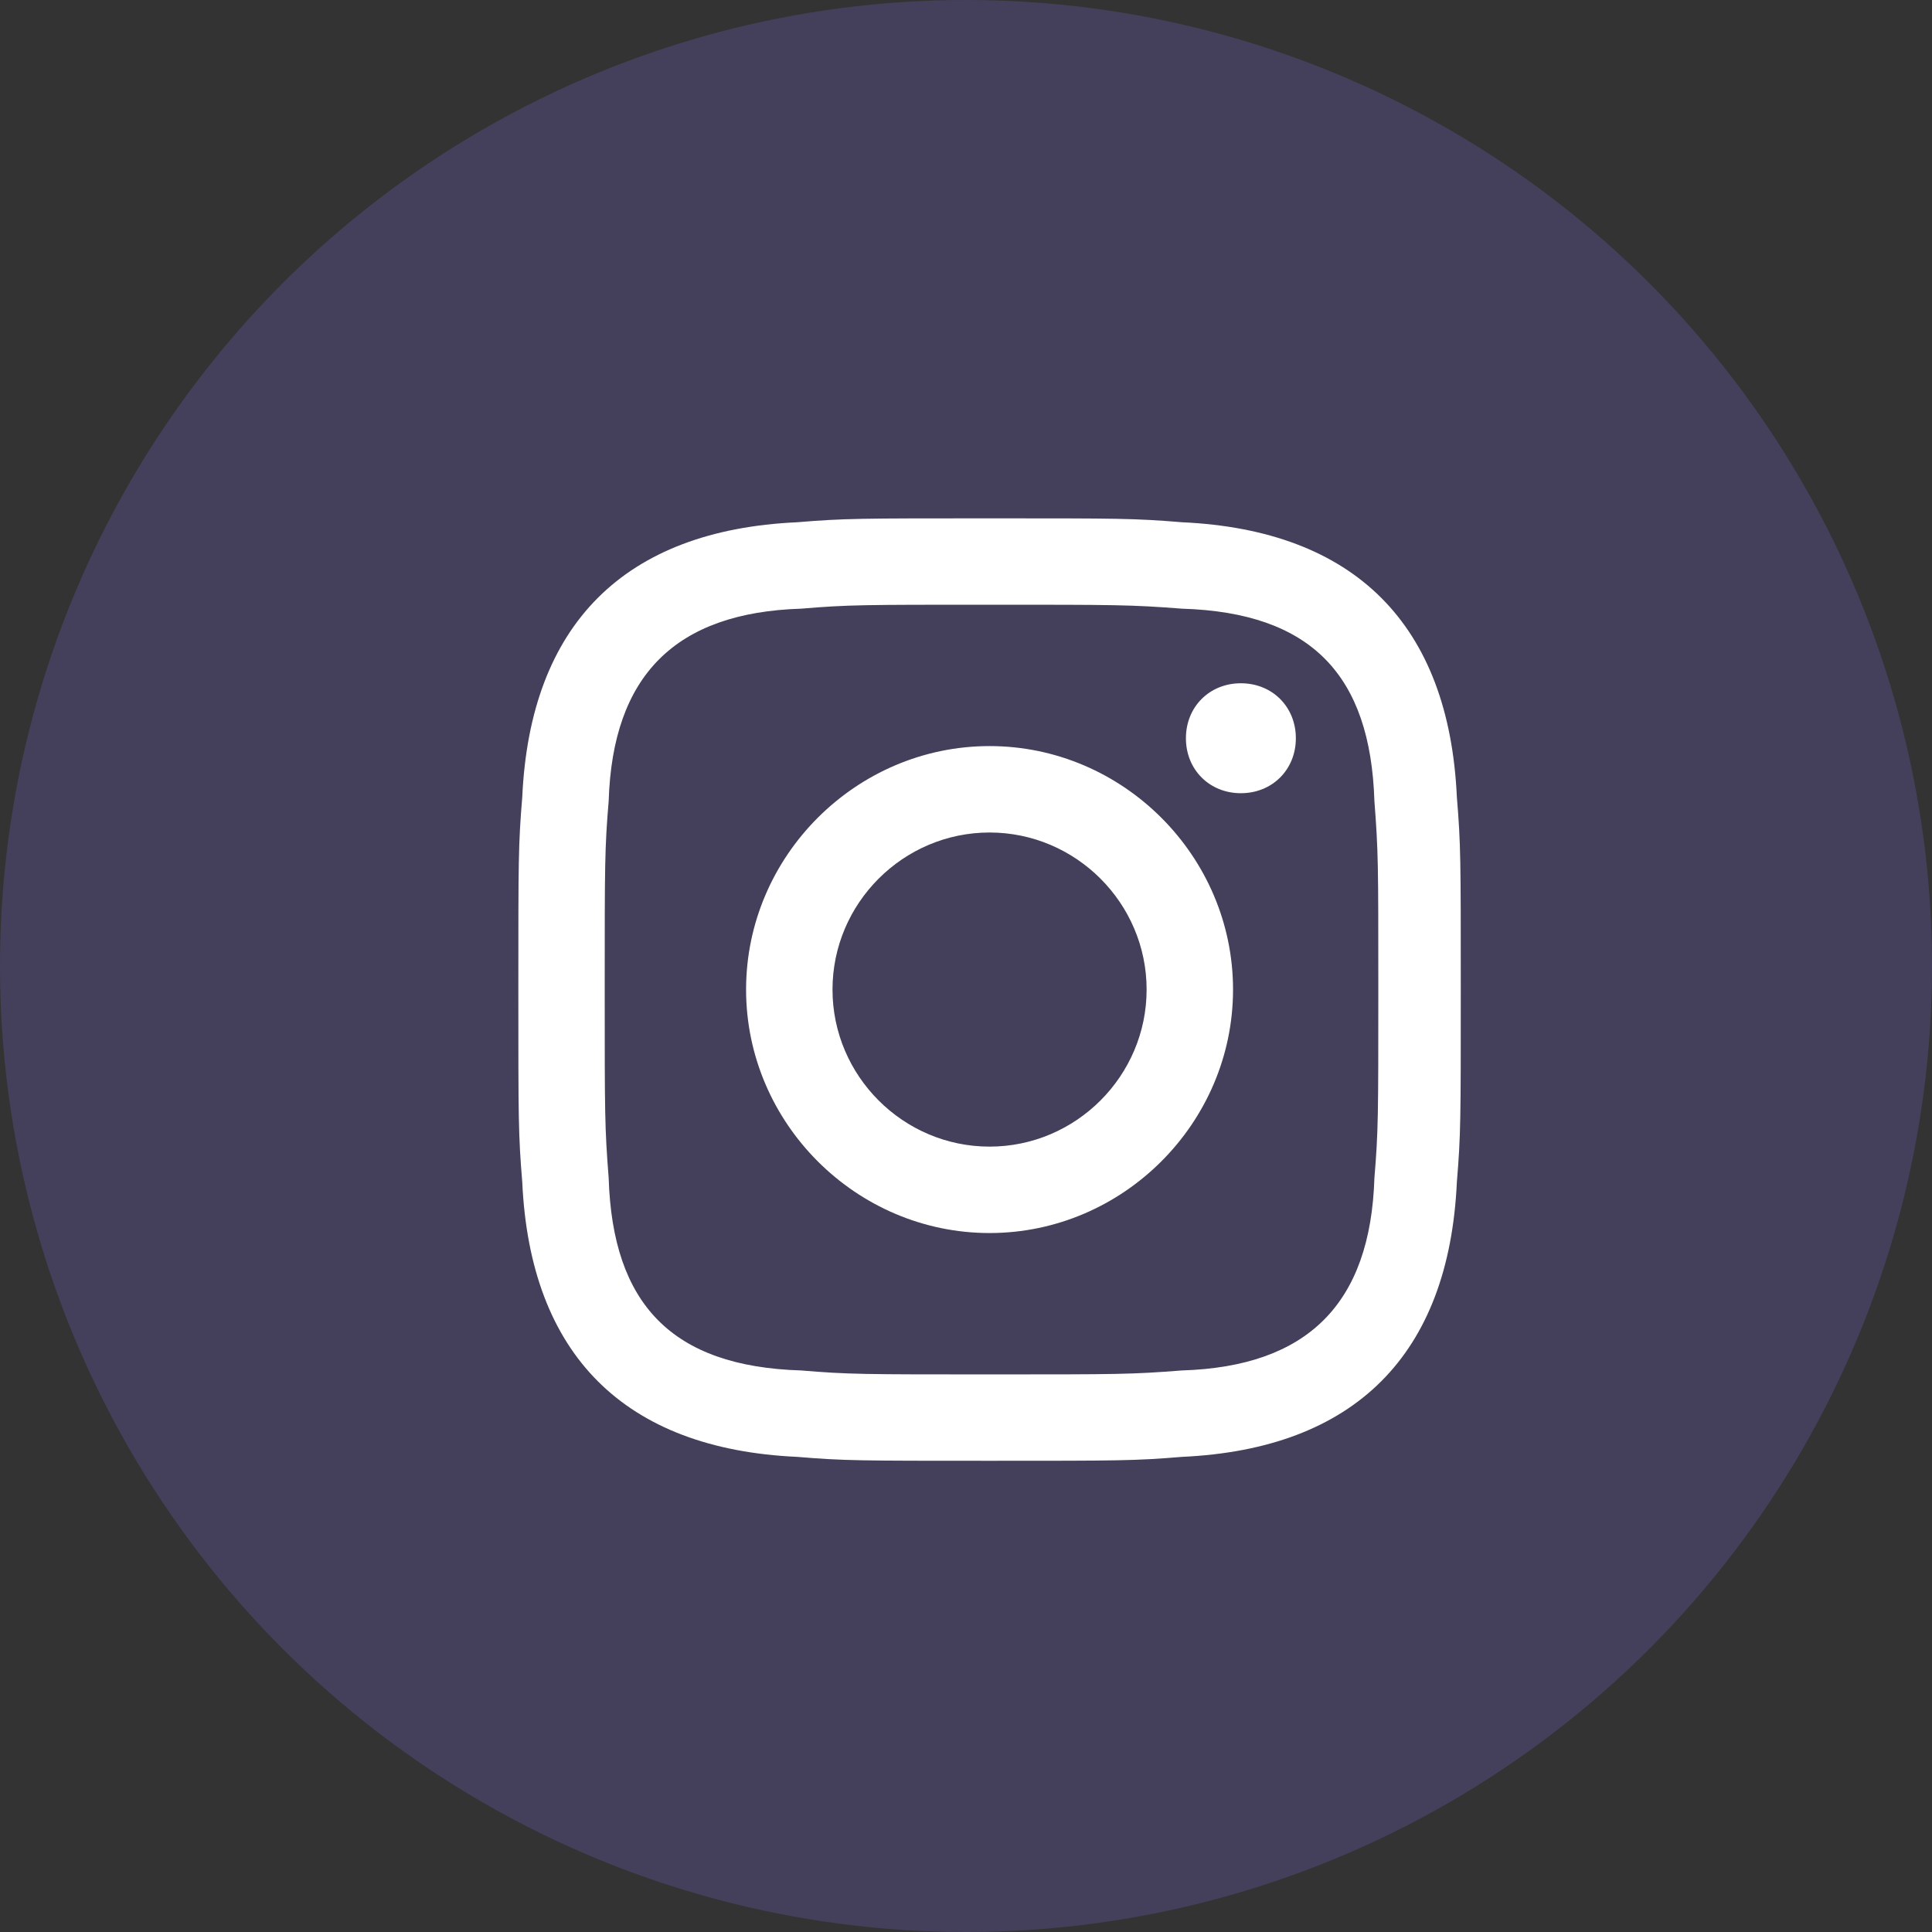 <svg width="41" height="41" viewBox="0 0 41 41" fill="none" xmlns="http://www.w3.org/2000/svg">
    <rect x="0" y="0" width="41" height="41" fill="#333333" stroke="none"/>
    <circle opacity="0.2" cx="20.5" cy="20.5" r="20.5" fill="#8976FD"/>
    <path d="M21 12.833C23.667 12.833 24 12.833 25.083 12.917C27.833 13 29.083 14.333 29.167 17C29.25 18.083 29.25 18.333 29.25 21C29.25 23.667 29.25 24 29.167 25C29.083 27.667 27.75 29 25.083 29.083C24 29.167 23.75 29.167 21 29.167C18.333 29.167 18 29.167 17 29.083C14.25 29 13 27.667 12.917 25C12.833 23.917 12.833 23.667 12.833 21C12.833 18.333 12.833 18 12.917 17C13 14.333 14.333 13 17 12.917C18 12.833 18.333 12.833 21 12.833ZM21 11C18.25 11 17.917 11 16.917 11.083C13.25 11.25 11.25 13.25 11.083 16.917C11 17.917 11 18.25 11 21C11 23.75 11 24.083 11.083 25.083C11.25 28.75 13.25 30.75 16.917 30.917C17.917 31 18.25 31 21 31C23.75 31 24.083 31 25.083 30.917C28.75 30.75 30.75 28.75 30.917 25.083C31 24.083 31 23.75 31 21C31 18.25 31 17.917 30.917 16.917C30.75 13.25 28.75 11.25 25.083 11.083C24.083 11 23.75 11 21 11ZM21 15.833C18.167 15.833 15.833 18.167 15.833 21C15.833 23.833 18.167 26.167 21 26.167C23.833 26.167 26.167 23.833 26.167 21C26.167 18.167 23.833 15.833 21 15.833ZM21 24.333C19.167 24.333 17.667 22.833 17.667 21C17.667 19.167 19.167 17.667 21 17.667C22.833 17.667 24.333 19.167 24.333 21C24.333 22.833 22.833 24.333 21 24.333ZM26.333 14.5C25.667 14.5 25.167 15 25.167 15.667C25.167 16.333 25.667 16.833 26.333 16.833C27 16.833 27.5 16.333 27.5 15.667C27.5 15 27 14.5 26.333 14.5Z" fill="white"/>
    </svg>